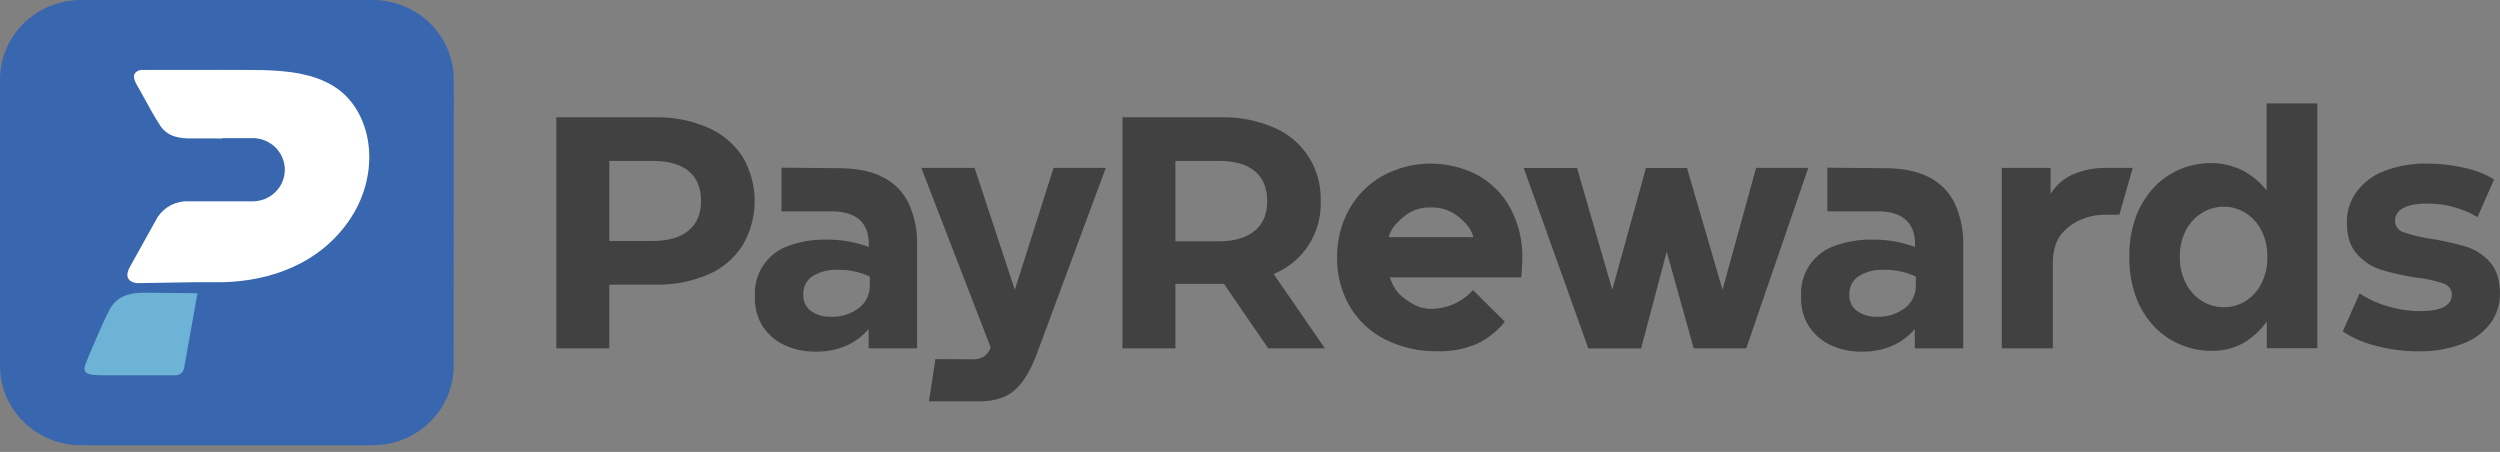 <svg width="260" height="47" viewBox="0 0 260 47" fill="none" xmlns="http://www.w3.org/2000/svg">
<rect x="0" y="0" width="260" height="47" fill="#808080" stroke="none"/>
<path d="M77.218 16.283C78.048 17.68 78.487 19.278 78.487 20.908C78.487 22.537 78.048 24.136 77.218 25.533C76.35 26.878 75.105 27.93 73.641 28.554C71.907 29.29 70.038 29.648 68.157 29.603H63.365V36.225H57.862V12.199H68.157C70.041 12.157 71.911 12.525 73.641 13.279C75.098 13.905 76.341 14.95 77.218 16.283ZM72.909 20.906C72.909 19.548 72.48 18.513 71.623 17.8C70.766 17.087 69.505 16.732 67.842 16.734H63.365V25.061H67.842C69.487 25.061 70.744 24.7 71.613 23.978C72.481 23.256 72.914 22.232 72.909 20.906Z" fill="#414141"/>
<path d="M91.855 18.442C93.017 19.032 93.954 19.994 94.518 21.178C95.123 22.528 95.417 23.998 95.377 25.479V36.226H90.34V34.224C89.707 34.953 88.928 35.537 88.053 35.938C87.027 36.383 85.917 36.598 84.8 36.569C83.715 36.585 82.639 36.364 81.646 35.921C80.725 35.51 79.935 34.847 79.366 34.006C78.772 33.083 78.472 31.998 78.507 30.897V30.826C78.437 29.673 78.748 28.53 79.39 27.575C80.032 26.621 80.97 25.909 82.056 25.55C83.287 25.11 84.585 24.896 85.891 24.919C86.714 24.91 87.536 24.979 88.346 25.126C89.029 25.26 89.703 25.444 90.361 25.676V25.371C90.336 23.108 89.026 21.976 86.432 21.976H81.274V17.438L87.224 17.492C89.107 17.492 90.65 17.809 91.855 18.442ZM87.137 28.062C86.215 28.012 85.299 28.241 84.507 28.721C84.197 28.927 83.946 29.211 83.777 29.544C83.608 29.878 83.528 30.251 83.544 30.625V30.7C83.532 31.019 83.599 31.336 83.737 31.623C83.876 31.909 84.083 32.157 84.34 32.343C84.939 32.761 85.657 32.971 86.385 32.94C87.442 32.99 88.484 32.668 89.333 32.027C89.69 31.755 89.979 31.401 90.175 30.995C90.371 30.588 90.469 30.141 90.461 29.688V28.765C89.421 28.278 88.283 28.037 87.137 28.062Z" fill="#414141"/>
<path d="M96.612 41.739L97.283 37.346L101.215 37.366C101.593 37.383 101.968 37.291 102.297 37.102C102.628 36.864 102.886 36.535 103.039 36.155L95.816 17.458H101.356L105.541 30.14L109.57 17.458H115.004L107.928 36.535C107.257 38.402 106.473 39.736 105.578 40.537C104.682 41.338 103.451 41.739 101.884 41.739H96.612Z" fill="#414141"/>
<path d="M127.296 29.525H122.242V36.225H116.735V12.199H127.03C128.914 12.158 130.784 12.526 132.514 13.279C133.991 13.903 135.245 14.968 136.11 16.33C136.974 17.692 137.408 19.288 137.353 20.906C137.413 22.527 136.975 24.127 136.098 25.486C135.221 26.845 133.949 27.895 132.457 28.493L137.783 36.225H131.89L127.296 29.525ZM126.725 16.734H122.242V25.098H126.728C128.369 25.098 129.626 24.73 130.499 23.995C131.372 23.26 131.801 22.23 131.785 20.906C131.785 19.548 131.357 18.513 130.499 17.8C129.642 17.087 128.384 16.732 126.725 16.734Z" fill="#414141"/>
<path d="M158.322 26.833C158.322 26.867 158.322 27.091 158.295 27.512C158.269 27.933 158.252 28.367 158.218 28.846H144.544C144.693 29.303 144.901 29.738 145.162 30.139C145.438 30.514 145.772 30.841 146.153 31.107C146.552 31.413 146.987 31.667 147.449 31.864C147.925 32.045 148.431 32.132 148.94 32.118C149.661 32.105 150.373 31.957 151.042 31.684C151.86 31.343 152.595 30.825 153.195 30.166L156.502 33.456C155.722 34.436 154.731 35.223 153.604 35.757C152.299 36.312 150.892 36.574 149.477 36.528C147.581 36.566 145.703 36.137 144.007 35.279C142.481 34.503 141.209 33.298 140.343 31.809C139.473 30.277 139.028 28.535 139.057 26.769C139.033 25.011 139.471 23.278 140.326 21.748C141.155 20.283 142.367 19.077 143.829 18.262C145.341 17.451 147.025 17.022 148.737 17.013C150.449 17.003 152.137 17.413 153.658 18.208C155.102 18.992 156.289 20.184 157.073 21.64C157.929 23.231 158.36 25.021 158.322 26.833ZM145.975 22.549C145.629 22.827 145.312 23.138 145.028 23.479C144.745 23.827 144.538 24.23 144.42 24.664H153.231C153.128 24.253 152.941 23.868 152.684 23.534C152.414 23.201 152.111 22.896 151.781 22.624C150.963 21.912 149.911 21.538 148.832 21.575C147.792 21.523 146.771 21.871 145.975 22.549Z" fill="#414141"/>
<path d="M182.632 17.458H188.062L181.611 36.226H176.144L173.337 26.178L170.674 36.239H165.187L158.471 17.471H164.012L167.675 30.133L171.178 17.471H175.449L179.143 30.133L182.632 17.458Z" fill="#414141"/>
<path d="M200.646 18.442C201.807 19.033 202.743 19.995 203.309 21.178C203.917 22.527 204.215 23.998 204.179 25.479V36.226H199.141V34.224C198.51 34.955 197.73 35.539 196.855 35.938C195.829 36.383 194.72 36.599 193.604 36.569C192.518 36.585 191.441 36.364 190.447 35.921C189.527 35.509 188.739 34.846 188.171 34.006C187.575 33.084 187.274 31.998 187.311 30.897V30.826C187.241 29.673 187.552 28.53 188.194 27.575C188.837 26.621 189.775 25.909 190.86 25.55C192.09 25.11 193.388 24.896 194.692 24.919C195.516 24.909 196.339 24.979 197.15 25.126C197.834 25.26 198.507 25.444 199.165 25.676V25.371C199.14 23.108 197.83 21.976 195.233 21.976H190.044V17.438L195.998 17.492C197.892 17.492 199.441 17.809 200.646 18.442ZM195.924 28.062C195.004 28.013 194.089 28.242 193.298 28.721C192.988 28.927 192.737 29.211 192.568 29.544C192.399 29.878 192.318 30.251 192.335 30.625V30.7C192.323 31.019 192.39 31.336 192.528 31.623C192.667 31.909 192.874 32.157 193.131 32.343C193.73 32.761 194.448 32.971 195.176 32.94C196.233 32.99 197.275 32.668 198.124 32.027C198.481 31.755 198.769 31.401 198.964 30.994C199.16 30.588 199.257 30.14 199.249 29.688V28.765C198.208 28.277 197.071 28.037 195.924 28.062Z" fill="#414141"/>
<path d="M219.035 17.458H221.805L220.412 22.335H219.035C218.166 22.317 217.303 22.477 216.496 22.804C215.847 23.067 215.253 23.453 214.747 23.941C214.328 24.345 214.004 24.839 213.8 25.387C213.574 26.068 213.471 26.784 213.494 27.502V36.226H208.188V17.458H213.263V20.173C213.825 19.241 214.667 18.516 215.667 18.102C216.737 17.665 217.881 17.446 219.035 17.458Z" fill="#414141"/>
<path d="M232.405 17.375C233.082 17.613 233.719 17.957 234.292 18.394C234.82 18.803 235.302 19.27 235.729 19.786V10.753H241.001V36.212H235.746V33.431C235.119 34.318 234.319 35.064 233.395 35.624C232.344 36.228 231.148 36.525 229.94 36.483C228.86 36.484 227.791 36.27 226.793 35.852C225.764 35.427 224.834 34.791 224.06 33.985C223.228 33.107 222.58 32.068 222.156 30.93C221.665 29.598 221.426 28.186 221.451 26.765V26.69C221.424 25.268 221.66 23.853 222.146 22.518C222.565 21.382 223.207 20.343 224.033 19.463C224.8 18.656 225.725 18.019 226.75 17.593C227.756 17.174 228.834 16.959 229.923 16.961C230.768 16.953 231.607 17.093 232.405 17.375ZM227.351 29.504C227.737 30.252 228.317 30.88 229.03 31.32C229.707 31.737 230.486 31.954 231.28 31.948C232.078 31.955 232.862 31.733 233.54 31.307C234.241 30.863 234.809 30.235 235.185 29.491C235.609 28.65 235.821 27.718 235.803 26.775V26.7C235.824 25.751 235.612 24.811 235.185 23.964C234.806 23.222 234.238 22.595 233.54 22.148C232.863 21.719 232.079 21.494 231.28 21.5C230.478 21.494 229.692 21.716 229.01 22.141C228.299 22.58 227.719 23.203 227.331 23.947C226.897 24.797 226.682 25.744 226.706 26.7V26.775C226.691 27.725 226.912 28.663 227.351 29.504Z" fill="#414141"/>
<path d="M243.646 34.474L245.399 30.519C246.299 31.107 247.28 31.557 248.31 31.853C249.4 32.183 250.531 32.354 251.668 32.359C253.885 32.359 254.993 31.781 254.993 30.625C254.993 30.095 254.695 29.71 254.1 29.47C253.192 29.174 252.257 28.974 251.309 28.873C250.071 28.688 248.847 28.417 247.645 28.062C246.681 27.759 245.816 27.197 245.144 26.436C244.429 25.666 244.072 24.564 244.072 23.129C244.057 21.987 244.411 20.87 245.08 19.949C245.817 18.958 246.823 18.205 247.974 17.78C249.401 17.237 250.917 16.977 252.441 17.013C253.728 17.013 255.011 17.159 256.266 17.447C257.367 17.672 258.424 18.082 259.392 18.659L257.659 22.579C256.077 21.644 254.274 21.157 252.441 21.171C251.319 21.171 250.48 21.33 249.919 21.656C249.676 21.767 249.468 21.944 249.32 22.168C249.171 22.392 249.088 22.653 249.079 22.922C249.074 23.202 249.16 23.477 249.325 23.702C249.489 23.927 249.723 24.091 249.989 24.168C250.934 24.48 251.903 24.707 252.887 24.847C254.112 25.041 255.323 25.313 256.514 25.662C257.458 25.964 258.304 26.519 258.962 27.267C259.654 28.053 260 29.137 260 30.519C260.012 31.645 259.658 32.743 258.992 33.646C258.233 34.628 257.209 35.368 256.044 35.777C254.578 36.314 253.026 36.572 251.467 36.538C249.983 36.54 248.505 36.345 247.071 35.957C245.854 35.663 244.696 35.162 243.646 34.474Z" fill="#414141"/>
<path d="M47.184 38.034C47.184 40.227 46.296 42.331 44.715 43.882C43.135 45.433 40.991 46.305 38.755 46.305H8.429C6.194 46.305 4.05 45.433 2.469 43.882C0.888 42.331 0 40.227 0 38.034V8.271C0 6.077 0.888 3.974 2.469 2.423C4.05 0.871 6.194 0 8.429 0H38.762C40.997 0 43.141 0.871 44.722 2.423C46.303 3.974 47.191 6.077 47.191 8.271L47.184 38.034Z" fill="#3866AF"/>
<path d="M16.185 22.949C16.462 22.386 16.885 21.905 17.41 21.552C17.936 21.199 18.546 20.988 19.181 20.938H26.164C26.613 20.952 27.06 20.877 27.479 20.718C27.898 20.559 28.279 20.319 28.602 20.012C28.924 19.706 29.181 19.338 29.356 18.933C29.531 18.527 29.621 18.091 29.621 17.651C29.621 17.21 29.531 16.774 29.356 16.368C29.181 15.962 28.924 15.595 28.602 15.289C28.279 14.982 27.898 14.742 27.479 14.583C27.06 14.424 26.613 14.349 26.164 14.363H22.446V7.275H25.775C29.62 7.275 33.764 7.495 36.234 10.249C38.996 13.338 39.181 18.61 36.442 22.732C33.352 27.402 28.132 29.247 23.133 29.349H20.29L14.295 29.448C14.295 29.448 12.6 29.387 13.517 27.743L16.185 22.949Z" fill="white"/>
<path d="M14.701 7.275C14.559 7.282 14.42 7.322 14.296 7.392C14.172 7.463 14.068 7.561 13.991 7.679C13.781 8.188 14.163 8.697 14.685 9.632C15.69 11.449 15.891 11.859 16.741 13.189C17.389 14.01 18.144 14.331 19.493 14.395H23.131V7.275H14.701Z" fill="white"/>
<path d="M20.536 30.495C20.073 33.084 19.606 35.734 19.139 38.327C19.098 38.52 18.992 38.694 18.839 38.821C18.686 38.949 18.493 39.022 18.293 39.03H10.748C9.503 39.03 9.153 38.912 8.93 38.712C8.706 38.511 8.758 38.171 8.969 37.662C8.969 37.662 10.515 33.867 11.394 32.203C12.272 30.539 13.968 30.441 15.044 30.441C16.12 30.441 20.468 30.492 20.468 30.492L20.536 30.495Z" fill="#6DB3D6"/>
</svg>
